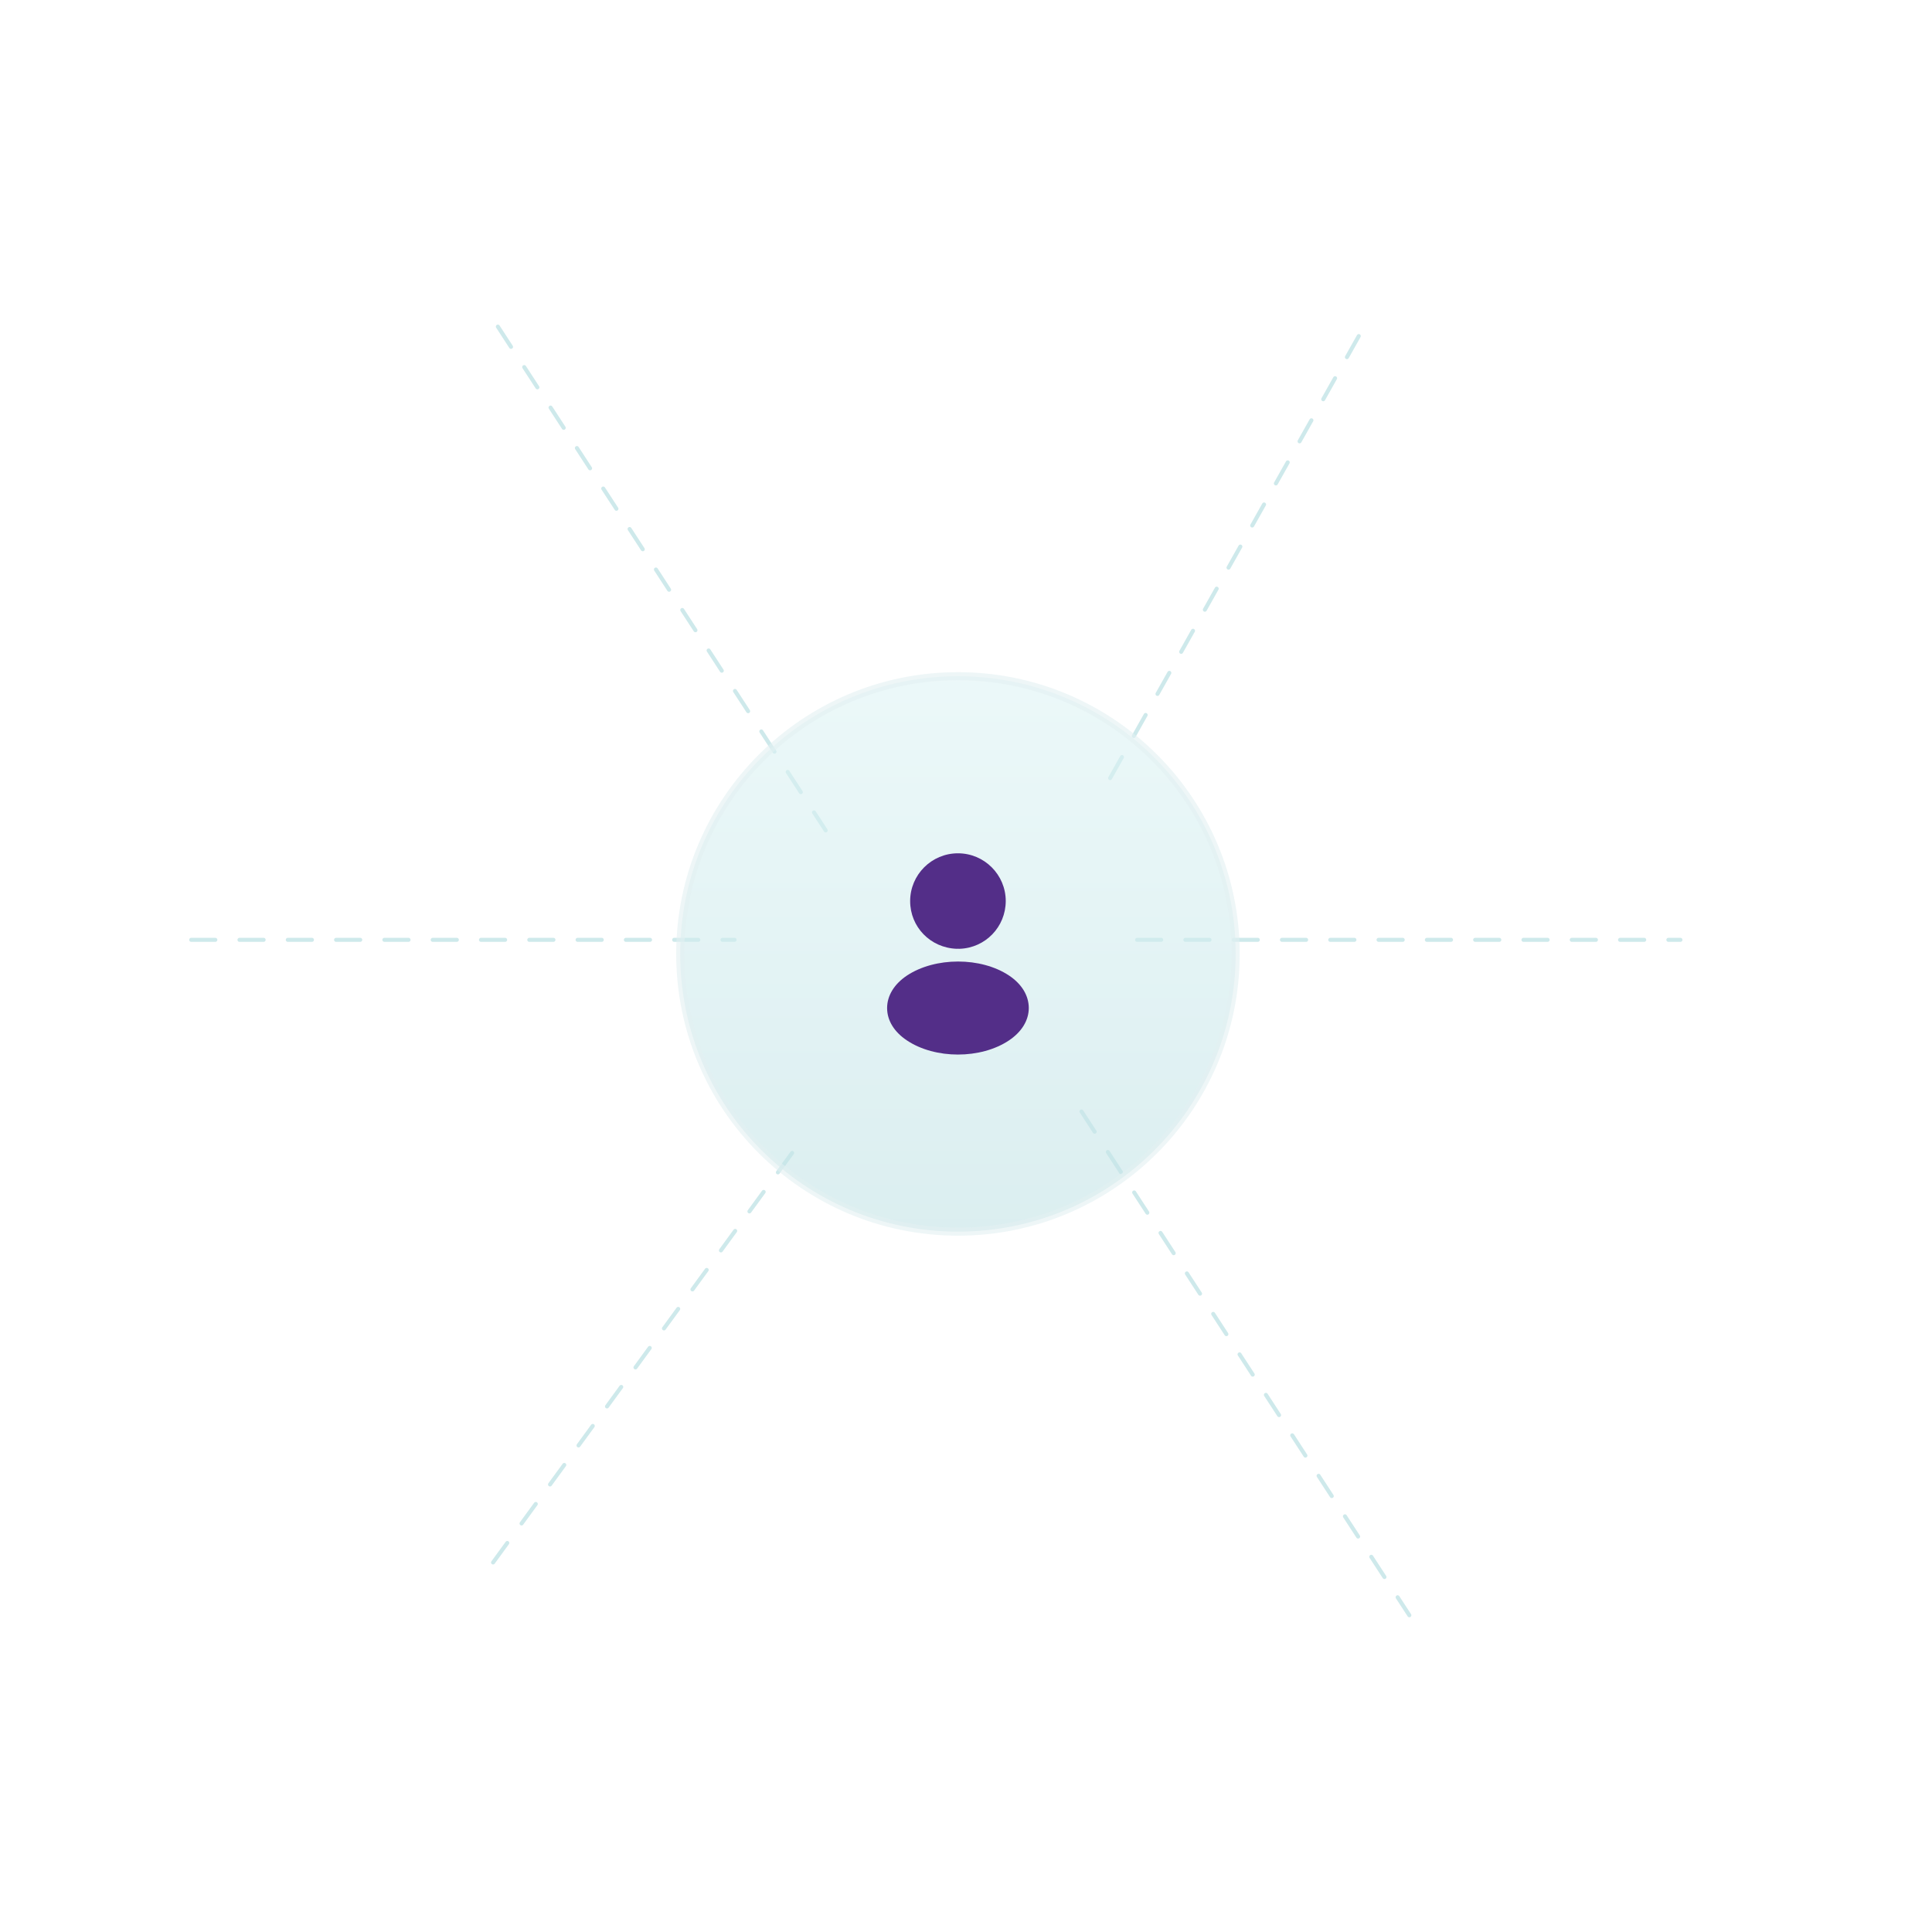 <svg width="480" height="480" viewBox="0 0 480 480" fill="none" xmlns="http://www.w3.org/2000/svg">
<line x1="275.809" y1="193.319" x2="338.319" y2="82.191" stroke="#CEE9EB" stroke-linecap="round" stroke-dasharray="6 6"/>
<line x1="122.499" y1="388.19" x2="197.693" y2="285.221" stroke="#CEE9EB" stroke-linecap="round" stroke-dasharray="6 6"/>
<line x1="282.5" y1="233.5" x2="417.5" y2="233.5" stroke="#CEE9EB" stroke-linecap="round" stroke-dasharray="6 6"/>
<line x1="47.5" y1="233.5" x2="182.5" y2="233.5" stroke="#CEE9EB" stroke-linecap="round" stroke-dasharray="6 6"/>
<line x1="268.692" y1="276.146" x2="350.146" y2="401.308" stroke="#CEE9EB" stroke-linecap="round" stroke-dasharray="6 6"/>
<line x1="123.692" y1="81.146" x2="205.146" y2="206.308" stroke="#CEE9EB" stroke-linecap="round" stroke-dasharray="6 6"/>
<g filter="url(#filter0_d_13_576)">
<circle cx="238" cy="237" r="212" stroke="white" stroke-width="4" shape-rendering="crispEdges"/>
</g>
<circle opacity="0.6" cx="238" cy="237" r="69" fill="url(#paint0_linear_13_576)" stroke="#E3F0F2" stroke-width="2"/>
<path d="M238 212C231.45 212 226.125 217.325 226.125 223.875C226.125 230.3 231.15 235.5 237.7 235.725C237.9 235.7 238.1 235.7 238.25 235.725C238.3 235.725 238.325 235.725 238.375 235.725C238.4 235.725 238.4 235.725 238.425 235.725C244.825 235.5 249.85 230.3 249.875 223.875C249.875 217.325 244.55 212 238 212Z" fill="#532E88"/>
<path d="M250.7 242.375C243.725 237.725 232.35 237.725 225.325 242.375C222.15 244.5 220.4 247.375 220.4 250.45C220.4 253.525 222.15 256.375 225.3 258.475C228.8 260.825 233.4 262 238 262C242.6 262 247.2 260.825 250.7 258.475C253.85 256.35 255.6 253.5 255.6 250.4C255.575 247.325 253.85 244.475 250.7 242.375Z" fill="#532E88"/>
<defs>
<filter id="filter0_d_13_576" x="0" y="0" width="480" height="480" filterUnits="userSpaceOnUse" color-interpolation-filters="sRGB">
<feFlood flood-opacity="0" result="BackgroundImageFix"/>
<feColorMatrix in="SourceAlpha" type="matrix" values="0 0 0 0 0 0 0 0 0 0 0 0 0 0 0 0 0 0 127 0" result="hardAlpha"/>
<feOffset dx="2" dy="3"/>
<feGaussianBlur stdDeviation="13"/>
<feComposite in2="hardAlpha" operator="out"/>
<feColorMatrix type="matrix" values="0 0 0 0 0.744 0 0 0 0 0.847 0 0 0 0 0.854 0 0 0 0.54 0"/>
<feBlend mode="normal" in2="BackgroundImageFix" result="effect1_dropShadow_13_576"/>
<feBlend mode="normal" in="SourceGraphic" in2="effect1_dropShadow_13_576" result="shape"/>
</filter>
<linearGradient id="paint0_linear_13_576" x1="238" y1="167" x2="238" y2="307" gradientUnits="userSpaceOnUse">
<stop stop-color="#DFF4F5"/>
<stop offset="1" stop-color="#C3E3E6"/>
</linearGradient>
</defs>
</svg>
